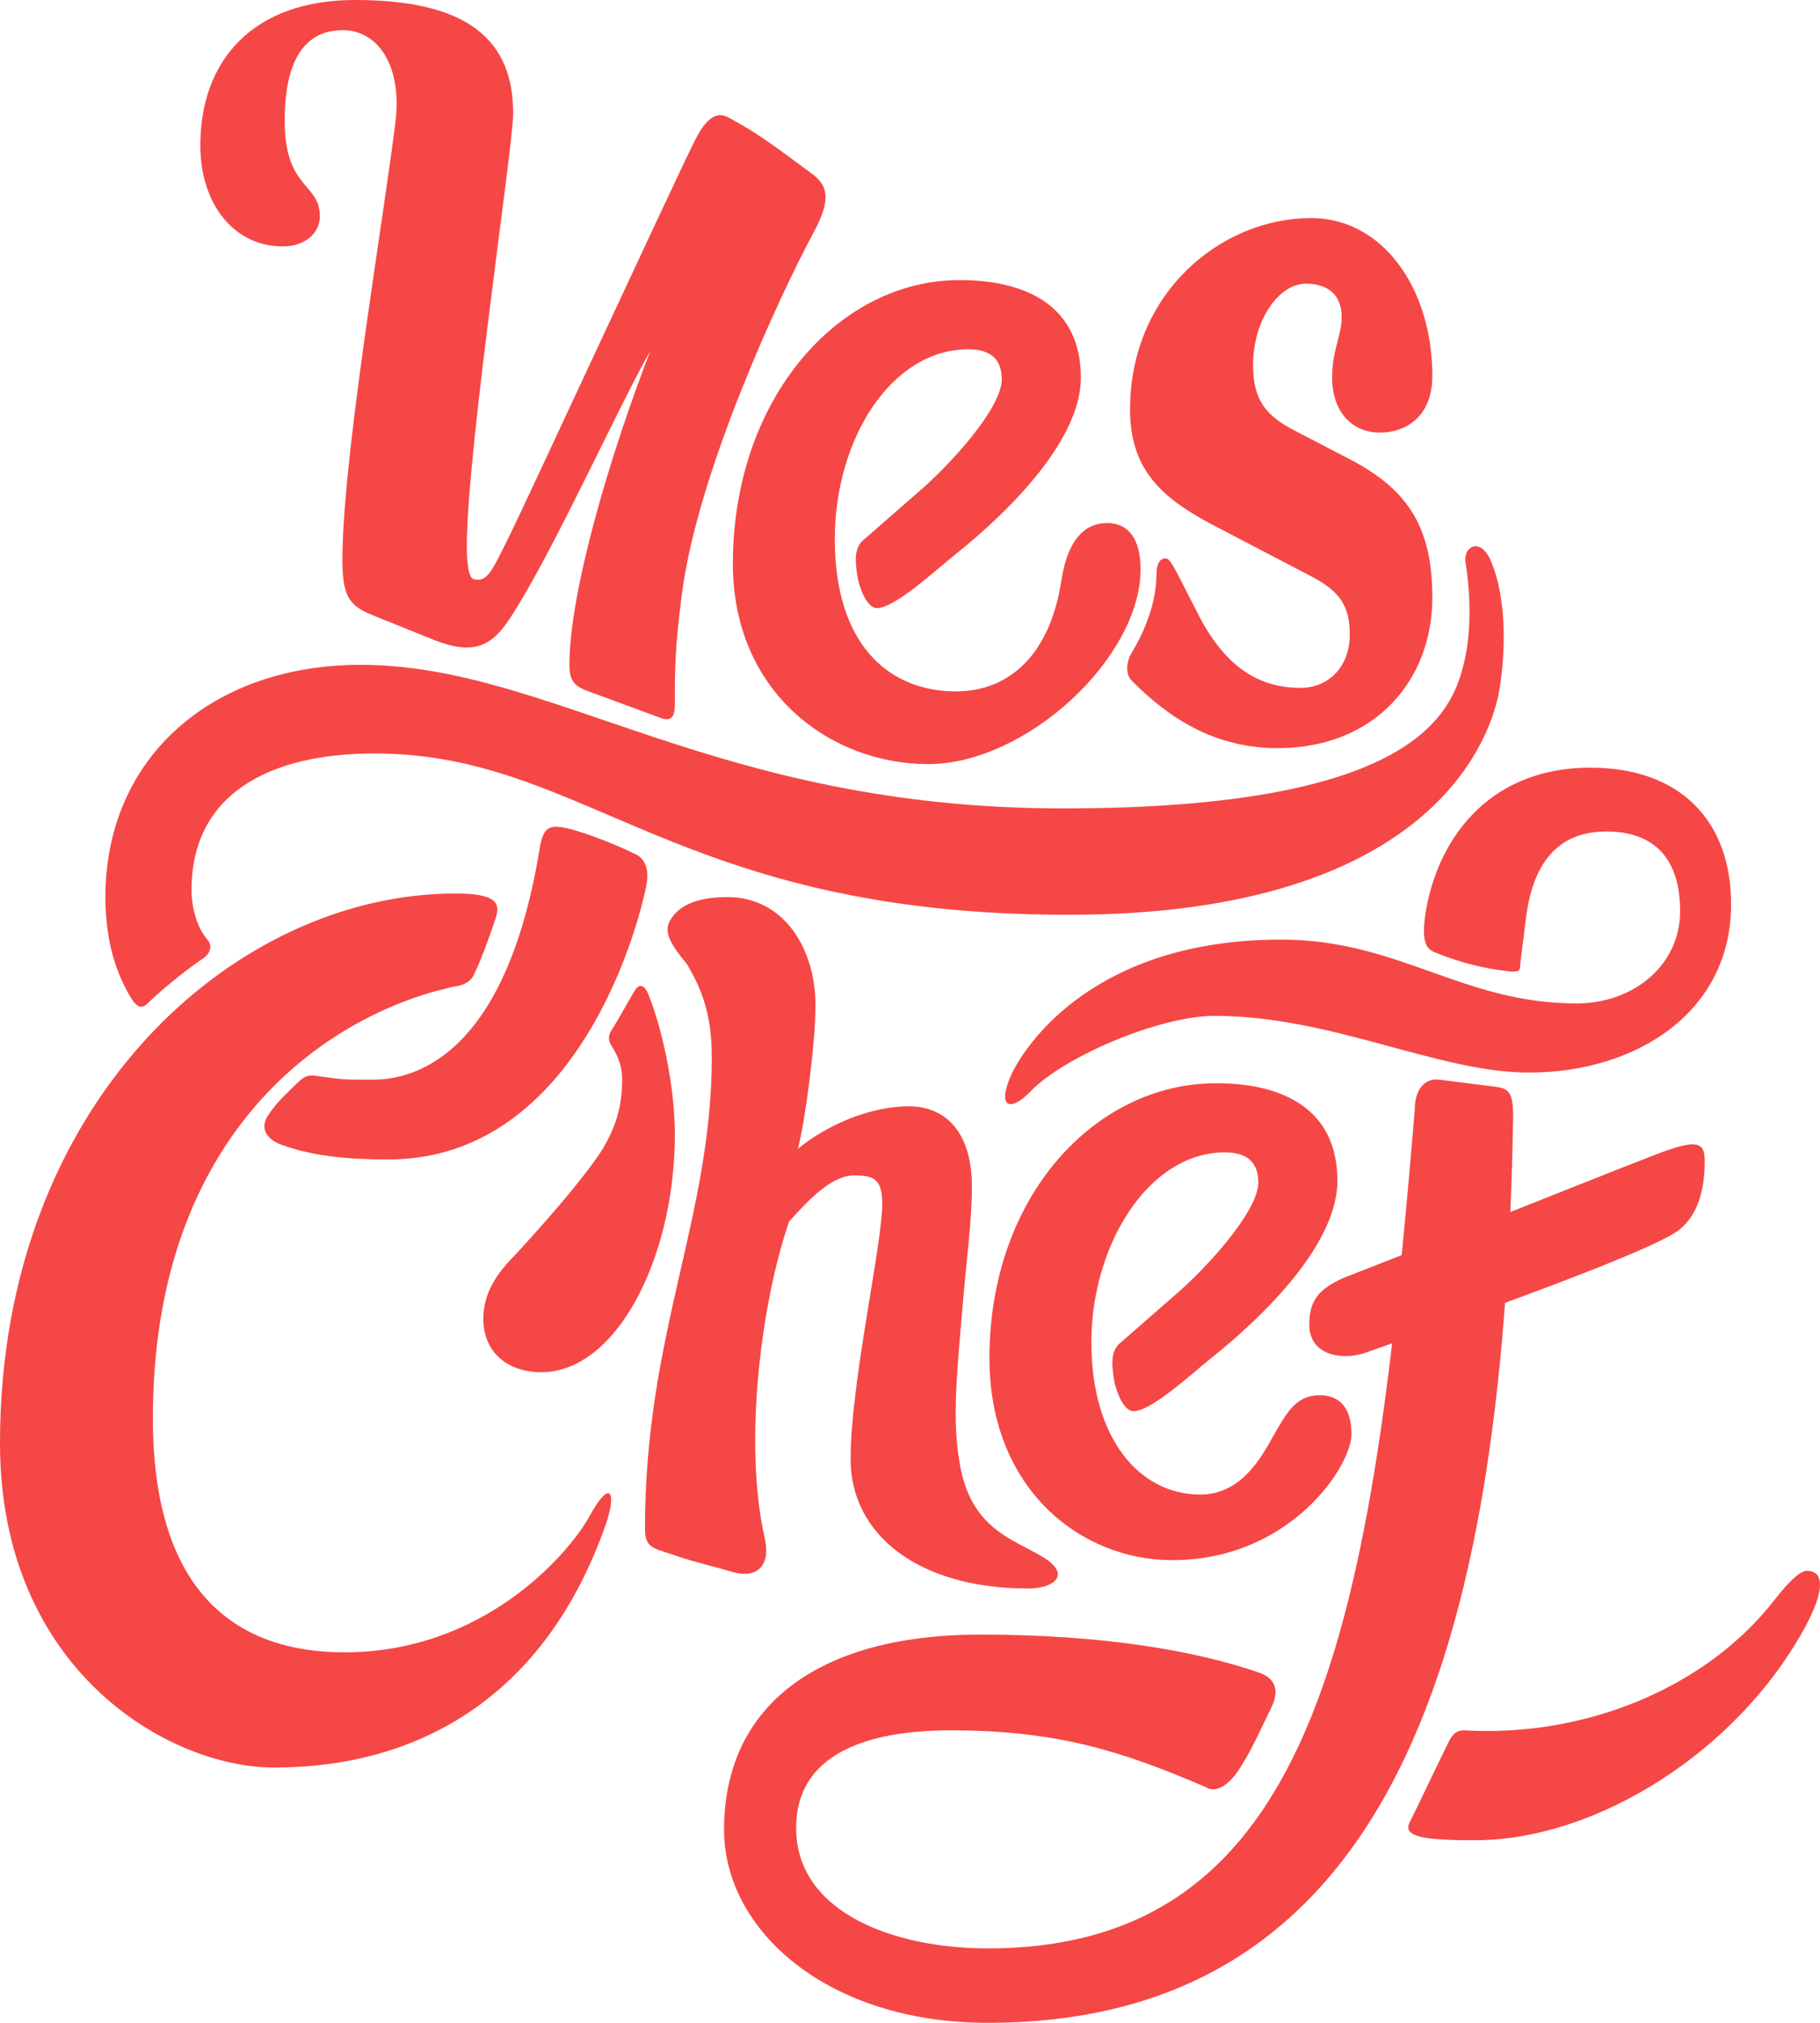 <svg width="54" height="60" viewBox="0 0 54 60" fill="none" xmlns="http://www.w3.org/2000/svg">
<path d="M53.608 48.169C54.182 47.065 54.077 46.592 53.608 46.592C53.4 46.592 53.034 46.96 52.669 47.433C50.636 50.062 47.038 51.535 43.44 51.324C43.179 51.324 43.075 51.482 42.97 51.693C42.553 52.534 42.24 53.218 41.823 54.059C41.615 54.48 42.24 54.585 43.752 54.585C47.403 54.585 51.626 51.903 53.608 48.169L53.608 48.169ZM21.119 31.341C21.119 36.126 19.137 39.544 19.137 45.329C19.137 45.96 19.398 45.907 20.128 46.17C20.597 46.328 21.067 46.433 21.797 46.643C22.422 46.801 22.892 46.486 22.683 45.592C22.057 42.805 22.579 38.65 23.413 36.231C23.986 35.6 24.665 34.864 25.342 34.864C25.916 34.864 26.177 34.969 26.177 35.706C26.177 36.915 25.238 41.017 25.238 43.278C25.238 45.539 27.271 47.117 30.505 47.117C31.287 47.117 31.808 46.696 30.922 46.17C30.035 45.644 28.784 45.329 28.471 43.383C28.263 42.174 28.367 41.017 28.523 39.176C28.68 37.231 28.836 36.284 28.836 35.18C28.836 33.708 28.158 32.814 26.959 32.814C25.864 32.814 24.56 33.34 23.674 34.076C23.883 33.287 24.195 30.973 24.195 29.816C24.195 28.134 23.257 26.609 21.588 26.609C20.858 26.609 20.233 26.766 19.92 27.24C19.659 27.608 19.867 27.976 20.389 28.607C20.754 29.238 21.119 29.974 21.119 31.341L21.119 31.341ZM0 42.805C0 49.536 5.006 52.428 8.134 52.428C12.306 52.428 16.165 50.43 17.99 45.171C18.302 44.224 18.094 43.856 17.468 45.013C16.842 46.118 14.34 49.01 10.22 49.01C7.144 49.01 4.536 47.38 4.536 42.069C4.536 34.023 9.177 30.447 12.932 29.395C13.192 29.343 13.297 29.29 13.61 29.238C13.87 29.185 14.027 29.027 14.079 28.869C14.287 28.449 14.548 27.713 14.705 27.239C14.861 26.766 14.705 26.503 13.505 26.503C6.987 26.503 0 32.656 0 42.805ZM37.909 22.191C40.777 22.191 42.498 20.193 42.498 17.721C42.498 15.565 41.716 14.461 39.943 13.567L38.326 12.726C37.544 12.305 37.179 11.832 37.179 10.833C37.179 9.466 37.961 8.414 38.743 8.414C39.526 8.414 39.995 8.887 39.734 9.939C39.578 10.517 39.526 10.78 39.526 11.201C39.526 12.253 40.152 12.831 40.934 12.831C41.716 12.831 42.498 12.358 42.498 11.148C42.498 8.572 41.038 6.468 38.9 6.468C36.241 6.468 33.529 8.677 33.529 12.147C33.529 13.883 34.416 14.724 35.876 15.513L38.796 17.038C39.735 17.511 40.048 17.932 40.048 18.826C40.048 19.772 39.422 20.403 38.588 20.403C37.388 20.403 36.346 19.825 35.511 18.142C34.781 16.723 34.729 16.565 34.573 16.565C34.416 16.565 34.312 16.722 34.312 17.038C34.312 17.826 33.999 18.668 33.582 19.352C33.426 19.614 33.373 19.983 33.582 20.193C34.677 21.297 36.033 22.191 37.91 22.191H37.909ZM30.557 32.393C31.548 31.341 34.415 30.132 36.032 30.132C39.526 30.132 42.654 31.814 45.366 31.814C48.547 31.814 51.362 30.026 51.362 26.819C51.362 24.347 49.85 22.77 47.191 22.77C44.062 22.77 42.602 25.031 42.289 27.134C42.185 27.87 42.289 28.134 42.55 28.238C43.071 28.449 43.801 28.712 44.844 28.817C45.053 28.817 45.105 28.817 45.105 28.607L45.261 27.345C45.418 25.925 45.991 24.663 47.66 24.663C49.068 24.663 49.85 25.451 49.85 27.029C49.85 28.607 48.494 29.763 46.774 29.763C43.384 29.763 41.507 27.87 38.013 27.87C32.486 27.87 30.452 30.973 30.035 31.814C29.566 32.813 29.931 33.024 30.557 32.393V32.393ZM27.532 22.665C30.453 22.665 33.842 19.509 33.842 16.88C33.842 15.986 33.477 15.513 32.851 15.513C32.278 15.513 31.704 15.881 31.495 17.196C31.13 19.615 29.775 20.508 28.367 20.508C26.385 20.508 24.769 19.141 24.769 15.986C24.769 13.041 26.437 10.36 28.732 10.36C29.41 10.36 29.723 10.675 29.723 11.254C29.723 12.095 28.21 13.778 27.22 14.619L25.655 15.986C25.29 16.249 25.395 16.775 25.447 17.143C25.499 17.406 25.707 18.037 26.02 18.037C26.542 18.037 27.741 16.933 28.263 16.512C28.784 16.091 32.069 13.514 32.069 11.201C32.069 9.15 30.557 8.308 28.471 8.308C24.873 8.308 21.745 11.832 21.745 16.722C21.745 20.561 24.665 22.664 27.533 22.664L27.532 22.665ZM40.516 40.123C41.09 39.913 48.129 37.494 49.642 36.6C50.267 36.231 50.58 35.495 50.58 34.444C50.58 33.812 50.319 33.76 48.755 34.391C47.921 34.706 42.811 36.757 39.838 37.914C39.16 38.23 38.847 38.545 38.847 39.281C38.847 40.281 39.942 40.333 40.516 40.123L40.516 40.123ZM19.606 21.297C20.023 21.455 20.023 21.087 20.023 20.824C20.023 19.825 20.023 19.246 20.232 17.616C20.701 13.988 23.152 8.729 24.143 6.889C24.716 5.837 24.508 5.469 24.091 5.153C23.152 4.47 22.578 3.996 21.588 3.471C21.171 3.26 20.858 3.681 20.597 4.207C19.919 5.574 15.591 14.934 15.122 15.881C14.652 16.827 14.496 17.195 14.183 17.195C14.027 17.195 13.922 17.195 13.87 16.669C13.662 14.618 15.226 4.417 15.226 3.365C15.226 1.21 13.922 0 10.533 0C7.509 0 5.944 1.788 5.944 4.312C5.944 6.047 6.935 7.309 8.395 7.309C9.021 7.309 9.49 6.941 9.49 6.416C9.49 5.416 8.447 5.627 8.447 3.576C8.447 1.525 9.229 0.894 10.168 0.894C11.211 0.894 11.941 1.946 11.732 3.628C11.367 6.573 10.273 12.936 10.168 16.144C10.116 17.616 10.273 17.932 11.055 18.247L12.88 18.983C14.079 19.457 14.601 19.141 15.122 18.352C16.373 16.459 18.303 12.147 19.293 10.412C18.094 13.514 16.895 17.564 16.895 19.72C16.895 20.14 16.999 20.351 17.468 20.508L19.606 21.297ZM4.38 29.764C4.745 29.395 5.527 28.764 5.996 28.449C6.257 28.291 6.309 28.028 6.153 27.871C5.84 27.502 5.683 26.924 5.683 26.398C5.683 23.558 7.978 22.349 11.107 22.349C17.416 22.349 20.023 27.134 31.704 27.134C42.706 27.134 44.27 21.665 44.479 20.508C44.688 19.299 44.688 17.774 44.27 16.722C43.958 15.881 43.384 16.196 43.488 16.722C43.593 17.353 43.697 18.615 43.436 19.667C43.071 21.192 41.924 23.979 31.547 23.979C21.171 23.979 16.373 19.72 10.69 19.72C6.309 19.72 3.128 22.454 3.128 26.608C3.128 28.028 3.493 28.922 3.858 29.553C4.015 29.816 4.171 29.974 4.38 29.764H4.38ZM34.78 46.276C38.274 46.276 40.099 43.489 40.099 42.542C40.099 41.806 39.786 41.385 39.16 41.385C38.639 41.385 38.326 41.648 37.961 42.279C37.596 42.858 37.022 44.33 35.614 44.33C33.789 44.33 32.381 42.647 32.381 39.808C32.381 36.968 34.05 34.181 36.344 34.181C37.022 34.181 37.335 34.497 37.335 35.075C37.335 35.916 35.823 37.599 34.832 38.44L33.268 39.808C32.903 40.071 33.007 40.596 33.059 40.965C33.111 41.227 33.32 41.858 33.633 41.858C34.154 41.858 35.353 40.754 35.875 40.333C36.396 39.913 39.681 37.336 39.681 35.022C39.681 32.971 38.169 32.13 36.084 32.13C32.486 32.13 29.357 35.495 29.357 40.281C29.357 44.172 32.069 46.276 34.78 46.276ZM29.305 60C41.819 60 44.635 47.906 44.896 33.129C44.896 32.445 44.792 32.288 44.375 32.235L42.706 32.025C42.341 31.972 41.976 32.235 41.976 32.919C40.724 48.011 39.16 57.792 29.305 57.792C26.541 57.792 23.621 56.74 23.621 54.216C23.621 52.06 25.655 51.324 28.21 51.324C31.391 51.324 33.32 51.955 35.771 53.006C36.084 53.217 36.449 52.901 36.657 52.638C37.075 52.06 37.387 51.324 37.7 50.693C37.857 50.377 38.013 49.904 37.44 49.641C35.51 48.957 32.694 48.484 29.096 48.484C24.143 48.484 21.483 50.693 21.483 54.268C21.483 57.266 24.56 60 29.305 60H29.305ZM11.524 34.391C17.26 34.391 19.033 27.134 19.189 26.188C19.241 25.872 19.189 25.504 18.876 25.346C18.459 25.136 17.468 24.715 16.791 24.558C16.269 24.452 16.113 24.558 16.008 25.189C14.966 31.552 12.098 32.025 11.055 32.025C10.22 32.025 10.168 32.025 9.438 31.919C9.125 31.867 9.021 31.919 8.76 32.182C8.499 32.445 8.187 32.708 7.926 33.129C7.717 33.497 7.926 33.813 8.395 33.97C9.282 34.286 10.272 34.391 11.524 34.391L11.524 34.391ZM16.061 40.701C18.303 40.701 20.023 37.283 20.023 33.654C20.023 32.235 19.658 30.552 19.241 29.5C19.137 29.237 18.981 29.132 18.824 29.395C18.511 29.921 18.355 30.236 18.146 30.552C18.042 30.709 18.042 30.867 18.146 31.025C18.355 31.34 18.459 31.656 18.459 32.024C18.459 32.865 18.251 33.444 17.886 34.075C17.52 34.654 16.686 35.705 15.278 37.23C14.757 37.756 14.34 38.334 14.34 39.123C14.34 40.07 15.018 40.701 16.06 40.701L16.061 40.701Z" fill="#F54746"/>
</svg>
